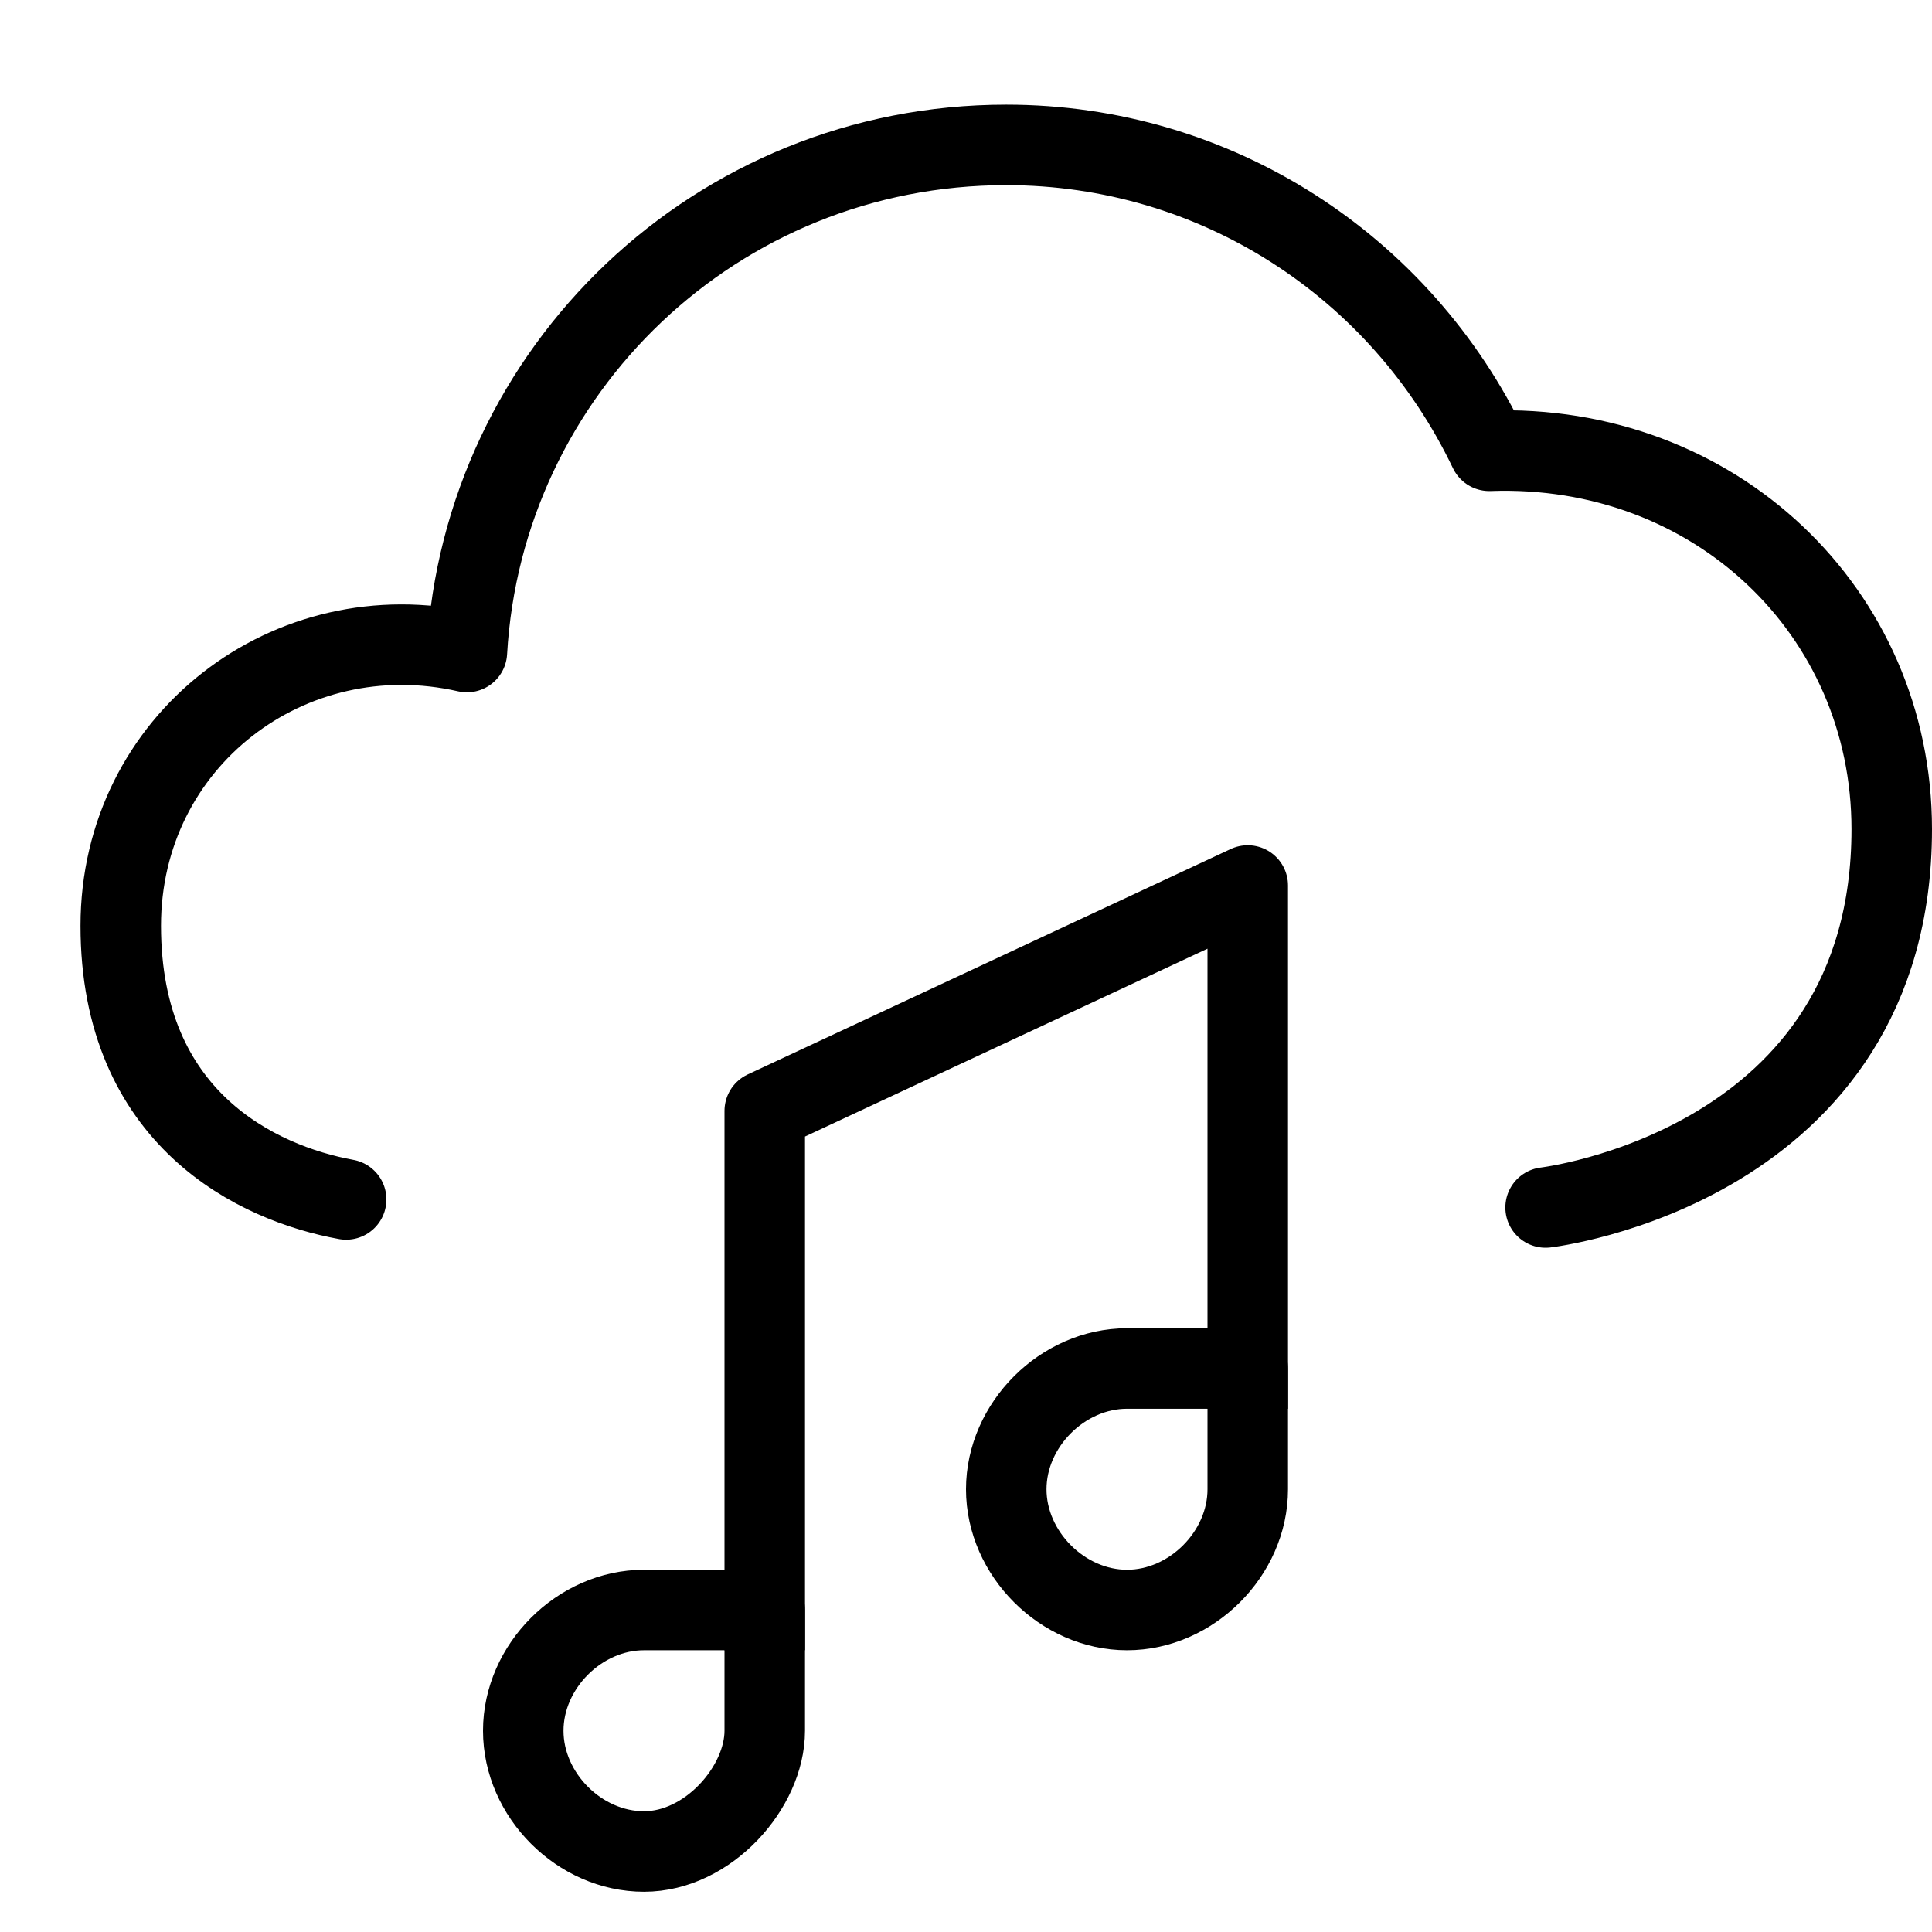 <?xml version="1.0" encoding="utf-8"?>
<!-- Generator: Adobe Illustrator 19.2.0, SVG Export Plug-In . SVG Version: 6.00 Build 0)  -->
<svg version="1.1" id="Layer_1" xmlns="http://www.w3.org/2000/svg" xmlns:xlink="http://www.w3.org/1999/xlink" x="0px" y="0px"
	 viewBox="0 0 24 24" style="enable-background:new 0 0 24 24;" xml:space="preserve">
<style type="text/css">
	.st0{display:none;}
	.st1{display:inline;}
	.st2{fill:none;stroke:#000000;stroke-linecap:round;stroke-linejoin:round;stroke-miterlimit:10;}
	.st3{fill:none;stroke:#000000;stroke-linejoin:round;stroke-miterlimit:10;}
</style>
<g id="Filled_Icons" class="st0">
	<g class="st1">
		<g>
			<path d="M18.9,5.1c-1.2-2.3-3.7-3.8-6.4-3.8C8.9,1.3,5.8,4,5.4,7.5C3,7.3,1,9.2,1,11.6c0,2.1,1.1,3.1,2.1,3.6
				c1,0.5,2,0.5,2.2,0.5l2.7,0v-1.9c0-0.6,0.3-1.1,0.9-1.4l6-2.8c0.5-0.2,1-0.2,1.4,0.1C16.7,10,17,10.5,17,11v4.6l2.3,0
				c0,0,4.7-0.7,4.7-5.3C24,7.5,21.7,5.2,18.9,5.1z"/>
		</g>
		<path d="M15.8,10.6c-0.1-0.1-0.3-0.1-0.5,0l-6,2.8C9.1,13.4,9,13.6,9,13.8v5.7H8c-1.1,0-2,0.9-2,2c0,1.1,0.9,2,2,2
			c1.1,0,2-0.9,2-2v-1V20v-5.9l5-2.3v4.7h-1c-1.1,0-2,0.9-2,2c0,1.1,0.9,2,2,2c1.1,0,2-0.9,2-2v-1V17v-6
			C16,10.8,15.9,10.7,15.8,10.6z"/>
	</g>
</g>
<g id="Outline_Icons">
	<g>
		<path class="st2" d="M19.2,15c0,0,4.3-0.5,4.3-4.7c0-2.7-2.2-4.8-5-4.7c-1.1-2.3-3.4-3.8-6-3.8C8.9,1.8,6,4.6,5.8,8.1
			c-2.2-0.5-4.3,1.1-4.3,3.4c0,2.4,1.7,3.2,2.8,3.4"/>
		<path class="st3" d="M9.5,21.5C9.5,22.2,8.8,23,8,23c-0.8,0-1.5-0.7-1.5-1.5C6.5,20.7,7.2,20,8,20c0.3,0,1.2,0,1.5,0
			C9.5,20.5,9.5,20.9,9.5,21.5z"/>
		<path class="st3" d="M15.5,18.5c0,0.8-0.7,1.5-1.5,1.5c-0.8,0-1.5-0.7-1.5-1.5c0-0.8,0.7-1.5,1.5-1.5c0.3,0,1.2,0,1.5,0
			C15.5,17.5,15.5,18,15.5,18.5z"/>
		<polyline class="st3" points="9.5,20.5 9.5,13.8 15.5,11 15.5,17.5 		"/>
	</g>
</g>
</svg>
